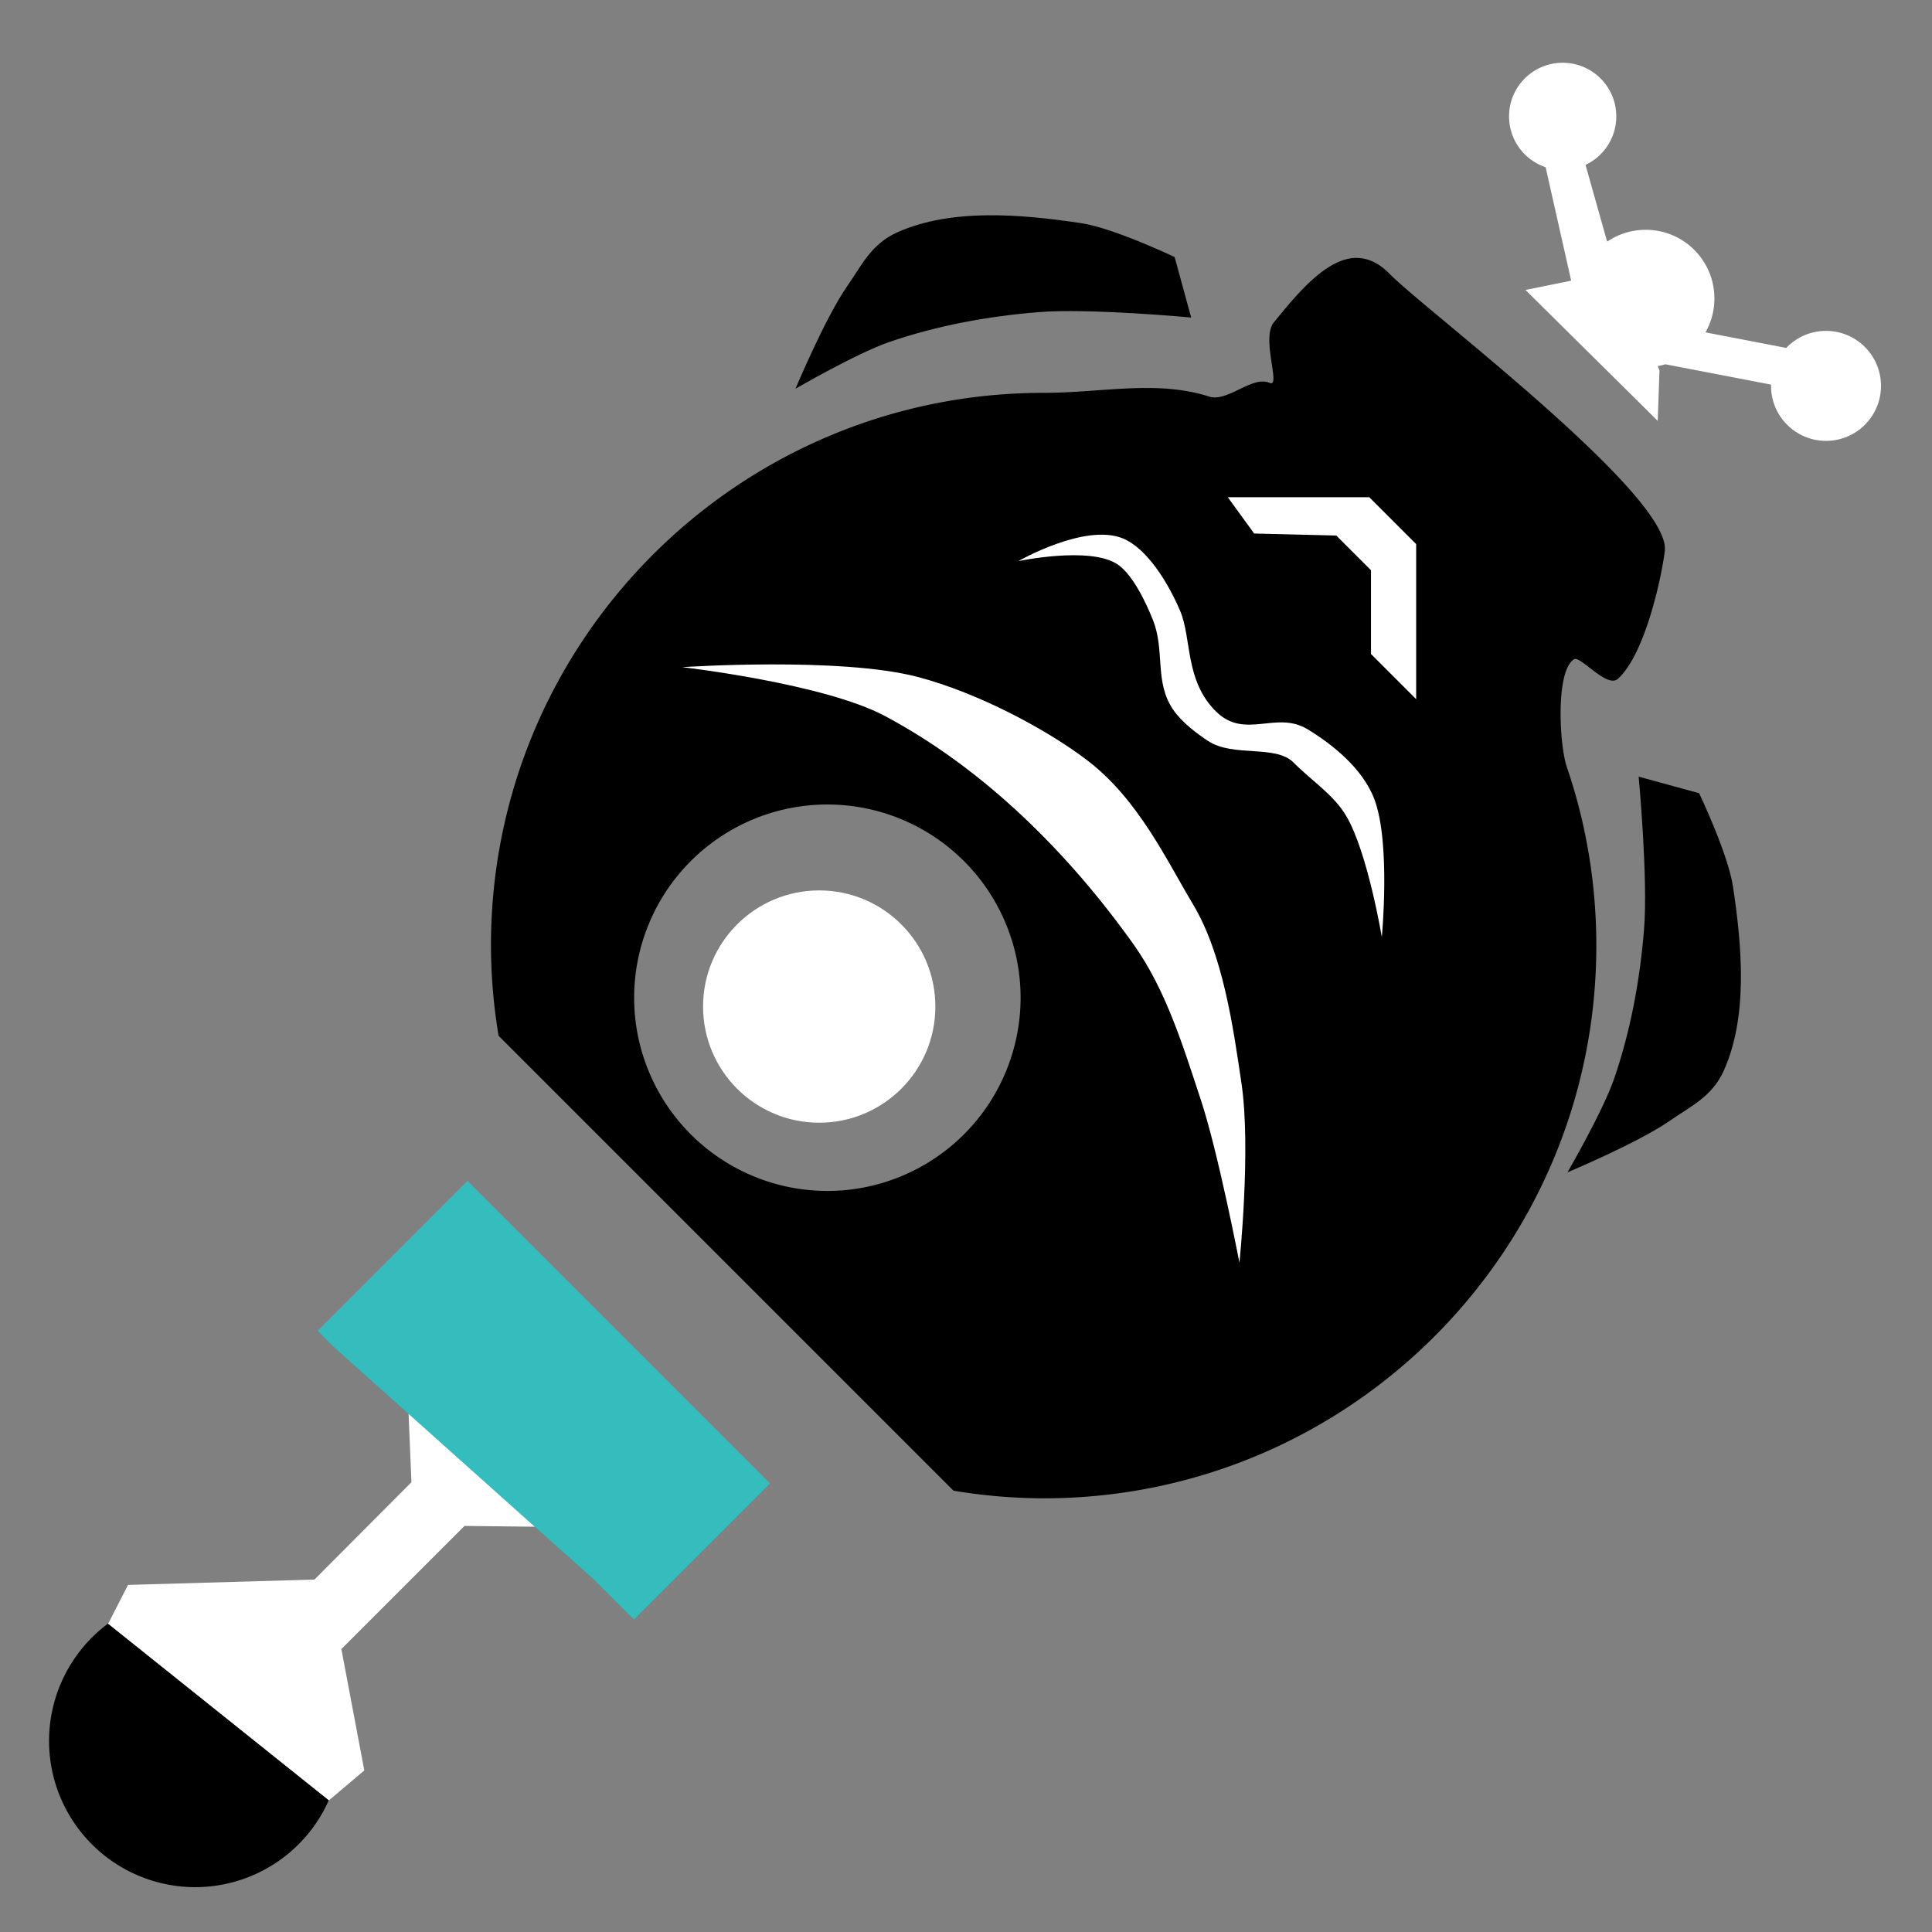 <?xml version="1.0" encoding="UTF-8" standalone="no"?>
<!-- Created with Inkscape (http://www.inkscape.org/) -->

<svg
   width="64"
   height="64"
   viewBox="0 0 16.933 16.933"
   version="1.1"
   id="svg20974"
   inkscape:version="1.2.1 (9c6d41e410, 2022-07-14, custom)"
   sodipodi:docname="torpedo.svg"
   inkscape:export-filename="torpedo.png"
   inkscape:export-xdpi="384"
   inkscape:export-ydpi="384"
   xml:space="preserve"
   xmlns:inkscape="http://www.inkscape.org/namespaces/inkscape"
   xmlns:sodipodi="http://sodipodi.sourceforge.net/DTD/sodipodi-0.dtd"
   xmlns="http://www.w3.org/2000/svg"
   xmlns:svg="http://www.w3.org/2000/svg"><rect x="0" y="0" width="16.933" height="16.933" fill="#808080" stroke="none"/><sodipodi:namedview
     id="namedview20976"
     pagecolor="#505050"
     bordercolor="#eeeeee"
     borderopacity="1"
     inkscape:showpageshadow="0"
     inkscape:pageopacity="0"
     inkscape:pagecheckerboard="0"
     inkscape:deskcolor="#505050"
     inkscape:document-units="mm"
     showgrid="false"
     inkscape:zoom="13.266815"
     inkscape:cx="30.112728"
     inkscape:cy="28.680584"
     inkscape:window-width="1916"
     inkscape:window-height="1036"
     inkscape:window-x="0"
     inkscape:window-y="20"
     inkscape:window-maximized="1"
     inkscape:current-layer="layer1" /><defs
     id="defs20971"><linearGradient
       id="linearGradient53638"
       inkscape:swatch="solid"><stop
         style="stop-color:#3a0dcd;stop-opacity:1;"
         offset="0"
         id="stop53636" /></linearGradient></defs><g
     inkscape:label="Layer 1"
     inkscape:groupmode="layer"
     id="layer1"><path
       id="path30330"
       class="ink"
       style="fill-opacity:1;fill-rule:nonzero;stroke:none;stroke-width:0.465;stroke-dasharray:1.318, 1.318;stroke-dashoffset:0;stroke-opacity:0;paint-order:stroke fill markers"
       d="m 11.888,2.26 c -0.267,0.003 -0.524,0.322 -0.723,0.565 -0.115,0.141 0.066,0.575 -0.037,0.531 -0.152,-0.067 -0.369,0.171 -0.529,0.12 -0.464,-0.148 -0.938,-0.033 -1.452,-0.033 -2.675,3e-5 -4.844,2.169 -4.844,4.844 7.3e-4,0.265 0.023,0.529 0.067,0.791 l 3.987,3.987 c 0.261,0.044 0.525,0.066 0.79,0.067 2.675,3e-5 4.844,-2.169 4.844,-4.844 10e-6,-0.549 -0.091,-1.076 -0.259,-1.567 -0.064,-0.186 -0.101,-0.84 0.064,-0.943 0.054,-0.034 0.287,0.256 0.383,0.172 0.235,-0.207 0.383,-0.882 0.412,-1.12 0.061,-0.486 -2.11,-2.12 -2.411,-2.429 -0.098,-0.1 -0.196,-0.141 -0.292,-0.14 z m -4.637,4.791 a 1.694,1.694 0 0 1 1.694,1.693 1.694,1.694 0 0 1 -1.694,1.694 1.694,1.694 0 0 1 -1.693,-1.694 1.694,1.694 0 0 1 1.693,-1.693 z" /><path
       class="ink"
       id="path30440"
       style="fill-opacity:1;fill-rule:nonzero;stroke:none;stroke-width:0.465;stroke-dasharray:1.318, 1.318;stroke-dashoffset:0;stroke-opacity:0;paint-order:stroke fill markers"
       d="m 0.947,14.23 a 1.282,1.282 0 0 0 -0.517,1.028 1.282,1.282 0 0 0 1.282,1.282 1.282,1.282 0 0 0 1.17,-0.762 z" /><path
       style="fill-opacity:1;stroke:none;stroke-width:0.265px;stroke-linecap:butt;stroke-linejoin:miter;stroke-opacity:1"
       d="m 14.362,6.807 c 0,0 0.084,0.897 0.047,1.343 -0.036,0.44 -0.117,0.881 -0.26,1.299 -0.1,0.291 -0.411,0.826 -0.411,0.826 0,0 0.625,-0.262 0.9,-0.454 0.176,-0.123 0.369,-0.209 0.471,-0.439 0.211,-0.472 0.16,-1.079 0.08,-1.611 -0.043,-0.287 -0.297,-0.819 -0.297,-0.819 z"
       id="path30448"
       sodipodi:nodetypes="csscssscc" /><path
       class="ink"
       style="fill-opacity:1;stroke:none;stroke-width:0.265px;stroke-linecap:butt;stroke-linejoin:miter;stroke-opacity:1"
       d="m 10.44,2.783 c 0,0 -0.897,-0.084 -1.343,-0.047 -0.44,0.036 -0.881,0.117 -1.299,0.26 -0.291,0.1 -0.826,0.411 -0.826,0.411 0,0 0.262,-0.625 0.454,-0.9 0.123,-0.176 0.209,-0.369 0.439,-0.471 0.472,-0.211 1.079,-0.16 1.611,-0.08 0.287,0.043 0.819,0.297 0.819,0.297 z"
       id="path30456"
       sodipodi:nodetypes="csscssscc" /><g
       id="g34360"
       transform="translate(-116.437,-267.624)"><path
         style="fill:#35bcbd;fill-opacity:1;stroke:none;stroke-width:0.265px;stroke-linecap:butt;stroke-linejoin:miter;stroke-opacity:1"
         d="m 119.362,279.429 2.274,2.032 0.357,0.357 0.366,-0.366 0.827,-0.827 -2.652,-2.652 -0.934,0.935 -0.379,0.379 z"
         id="path30460" /><path
         style="fill:#ffffff;fill-opacity:1;stroke:none;stroke-width:0.265px;stroke-linecap:butt;stroke-linejoin:miter;stroke-opacity:1"
         d="m 120.018,280.016 0.025,0.599 -0.85,0.853 -1.634,0.047 -0.174,0.34 1.935,1.548 0.31,-0.262 -0.201,-1.064 1.079,-1.079 0.616,0.007 z"
         id="path31083"
         sodipodi:nodetypes="ccccccccccc" /><circle
         style="fill:#ffffff;fill-opacity:1;fill-rule:nonzero;stroke:none;stroke-width:0.465;stroke-dasharray:1.318, 1.318;stroke-dashoffset:0;stroke-opacity:0;paint-order:stroke fill markers"
         id="path31775"
         cx="123.617"
         cy="276.446"
         r="1.018" /><path
         style="fill:#ffffff;fill-opacity:1;stroke:none;stroke-width:0.265px;stroke-linecap:butt;stroke-linejoin:miter;stroke-opacity:1"
         d="m 122.421,273.472 c 0,0 1.237,0.142 1.773,0.428 0.87,0.464 1.606,1.198 2.178,2.001 0.285,0.401 0.432,0.887 0.587,1.354 0.155,0.467 0.341,1.436 0.341,1.436 0,0 0.103,-0.996 0.018,-1.572 -0.074,-0.503 -0.164,-1.135 -0.426,-1.571 -0.227,-0.379 -0.474,-0.91 -0.914,-1.251 -0.351,-0.271 -0.958,-0.598 -1.498,-0.74 -0.677,-0.178 -2.059,-0.086 -2.059,-0.086 z"
         id="path31777"
         sodipodi:nodetypes="cssscsssscc" /><path
         style="fill:#ffffff;fill-opacity:1;stroke:none;stroke-width:0.265px;stroke-linecap:butt;stroke-linejoin:miter;stroke-opacity:1"
         d="m 125.361,272.542 c 0,0 0.625,-0.132 0.867,0.026 0.136,0.089 0.251,0.334 0.312,0.485 0.111,0.273 0.011,0.546 0.18,0.792 0.077,0.113 0.217,0.215 0.305,0.273 0.222,0.146 0.591,0.03 0.749,0.189 0.165,0.166 0.353,0.282 0.464,0.472 0.186,0.317 0.31,1.058 0.31,1.058 0,0 0.078,-0.817 -0.063,-1.202 -0.102,-0.277 -0.376,-0.491 -0.589,-0.62 -0.275,-0.166 -0.548,0.095 -0.801,-0.155 -0.275,-0.271 -0.211,-0.637 -0.315,-0.883 -0.103,-0.242 -0.29,-0.549 -0.504,-0.635 -0.333,-0.134 -0.914,0.2 -0.914,0.2 z"
         id="path32055"
         sodipodi:nodetypes="csssssscsssssc" /><path
         style="fill:#ffffff;fill-opacity:1;stroke:none;stroke-width:0.265px;stroke-linecap:butt;stroke-linejoin:miter;stroke-opacity:1"
         d="m 127.429,272.3 0.72,0.018 0.304,0.304 v 0.734 l 0.396,0.396 v -1.359 l -0.411,-0.411 h -1.24 z"
         id="path34129" /><circle
         style="fill:#ffffff;fill-opacity:1;fill-rule:nonzero;stroke:none;stroke-width:0.465;stroke-dasharray:1.318, 1.318;stroke-dashoffset:0;stroke-opacity:0;paint-order:stroke fill markers"
         id="path34338"
         cx="130.133"
         cy="268.644"
         r="0.47" /><circle
         style="fill:#ffffff;fill-opacity:1;fill-rule:nonzero;stroke:none;stroke-width:0.465;stroke-dasharray:1.318, 1.318;stroke-dashoffset:0;stroke-opacity:0;paint-order:stroke fill markers"
         id="path34340"
         cx="132.441"
         cy="271.006"
         r="0.482" /><circle
         style="fill:#ffffff;fill-opacity:1;fill-rule:nonzero;stroke:none;stroke-width:0.465;stroke-dasharray:1.318, 1.318;stroke-dashoffset:0;stroke-opacity:0;paint-order:stroke fill markers"
         id="path34342"
         cx="130.861"
         cy="270.24"
         r="0.602" /><path
         id="rect34344"
         style="fill:#ffffff;stroke-width:0.465;stroke-dasharray:1.318, 1.318;stroke-opacity:0;paint-order:stroke fill markers"
         transform="rotate(-10.915)"
         d="m 76.678,288.79 h 0.341 l 0.065,0.773 0.238,1.209 -0.099,0.431 -0.921,-1.346 0.409,-0.004 z"
         sodipodi:nodetypes="cccccccc" /><rect
         style="fill:#ffffff;fill-opacity:1;fill-rule:nonzero;stroke:none;stroke-width:0.465;stroke-dasharray:1.318, 1.318;stroke-dashoffset:0;stroke-opacity:0;paint-order:stroke fill markers"
         id="rect34346"
         width="0.341"
         height="1.168"
         x="-241.166"
         y="-181.021"
         transform="matrix(0.189,-0.982,-0.982,-0.189,0,0)" /></g></g></svg>
